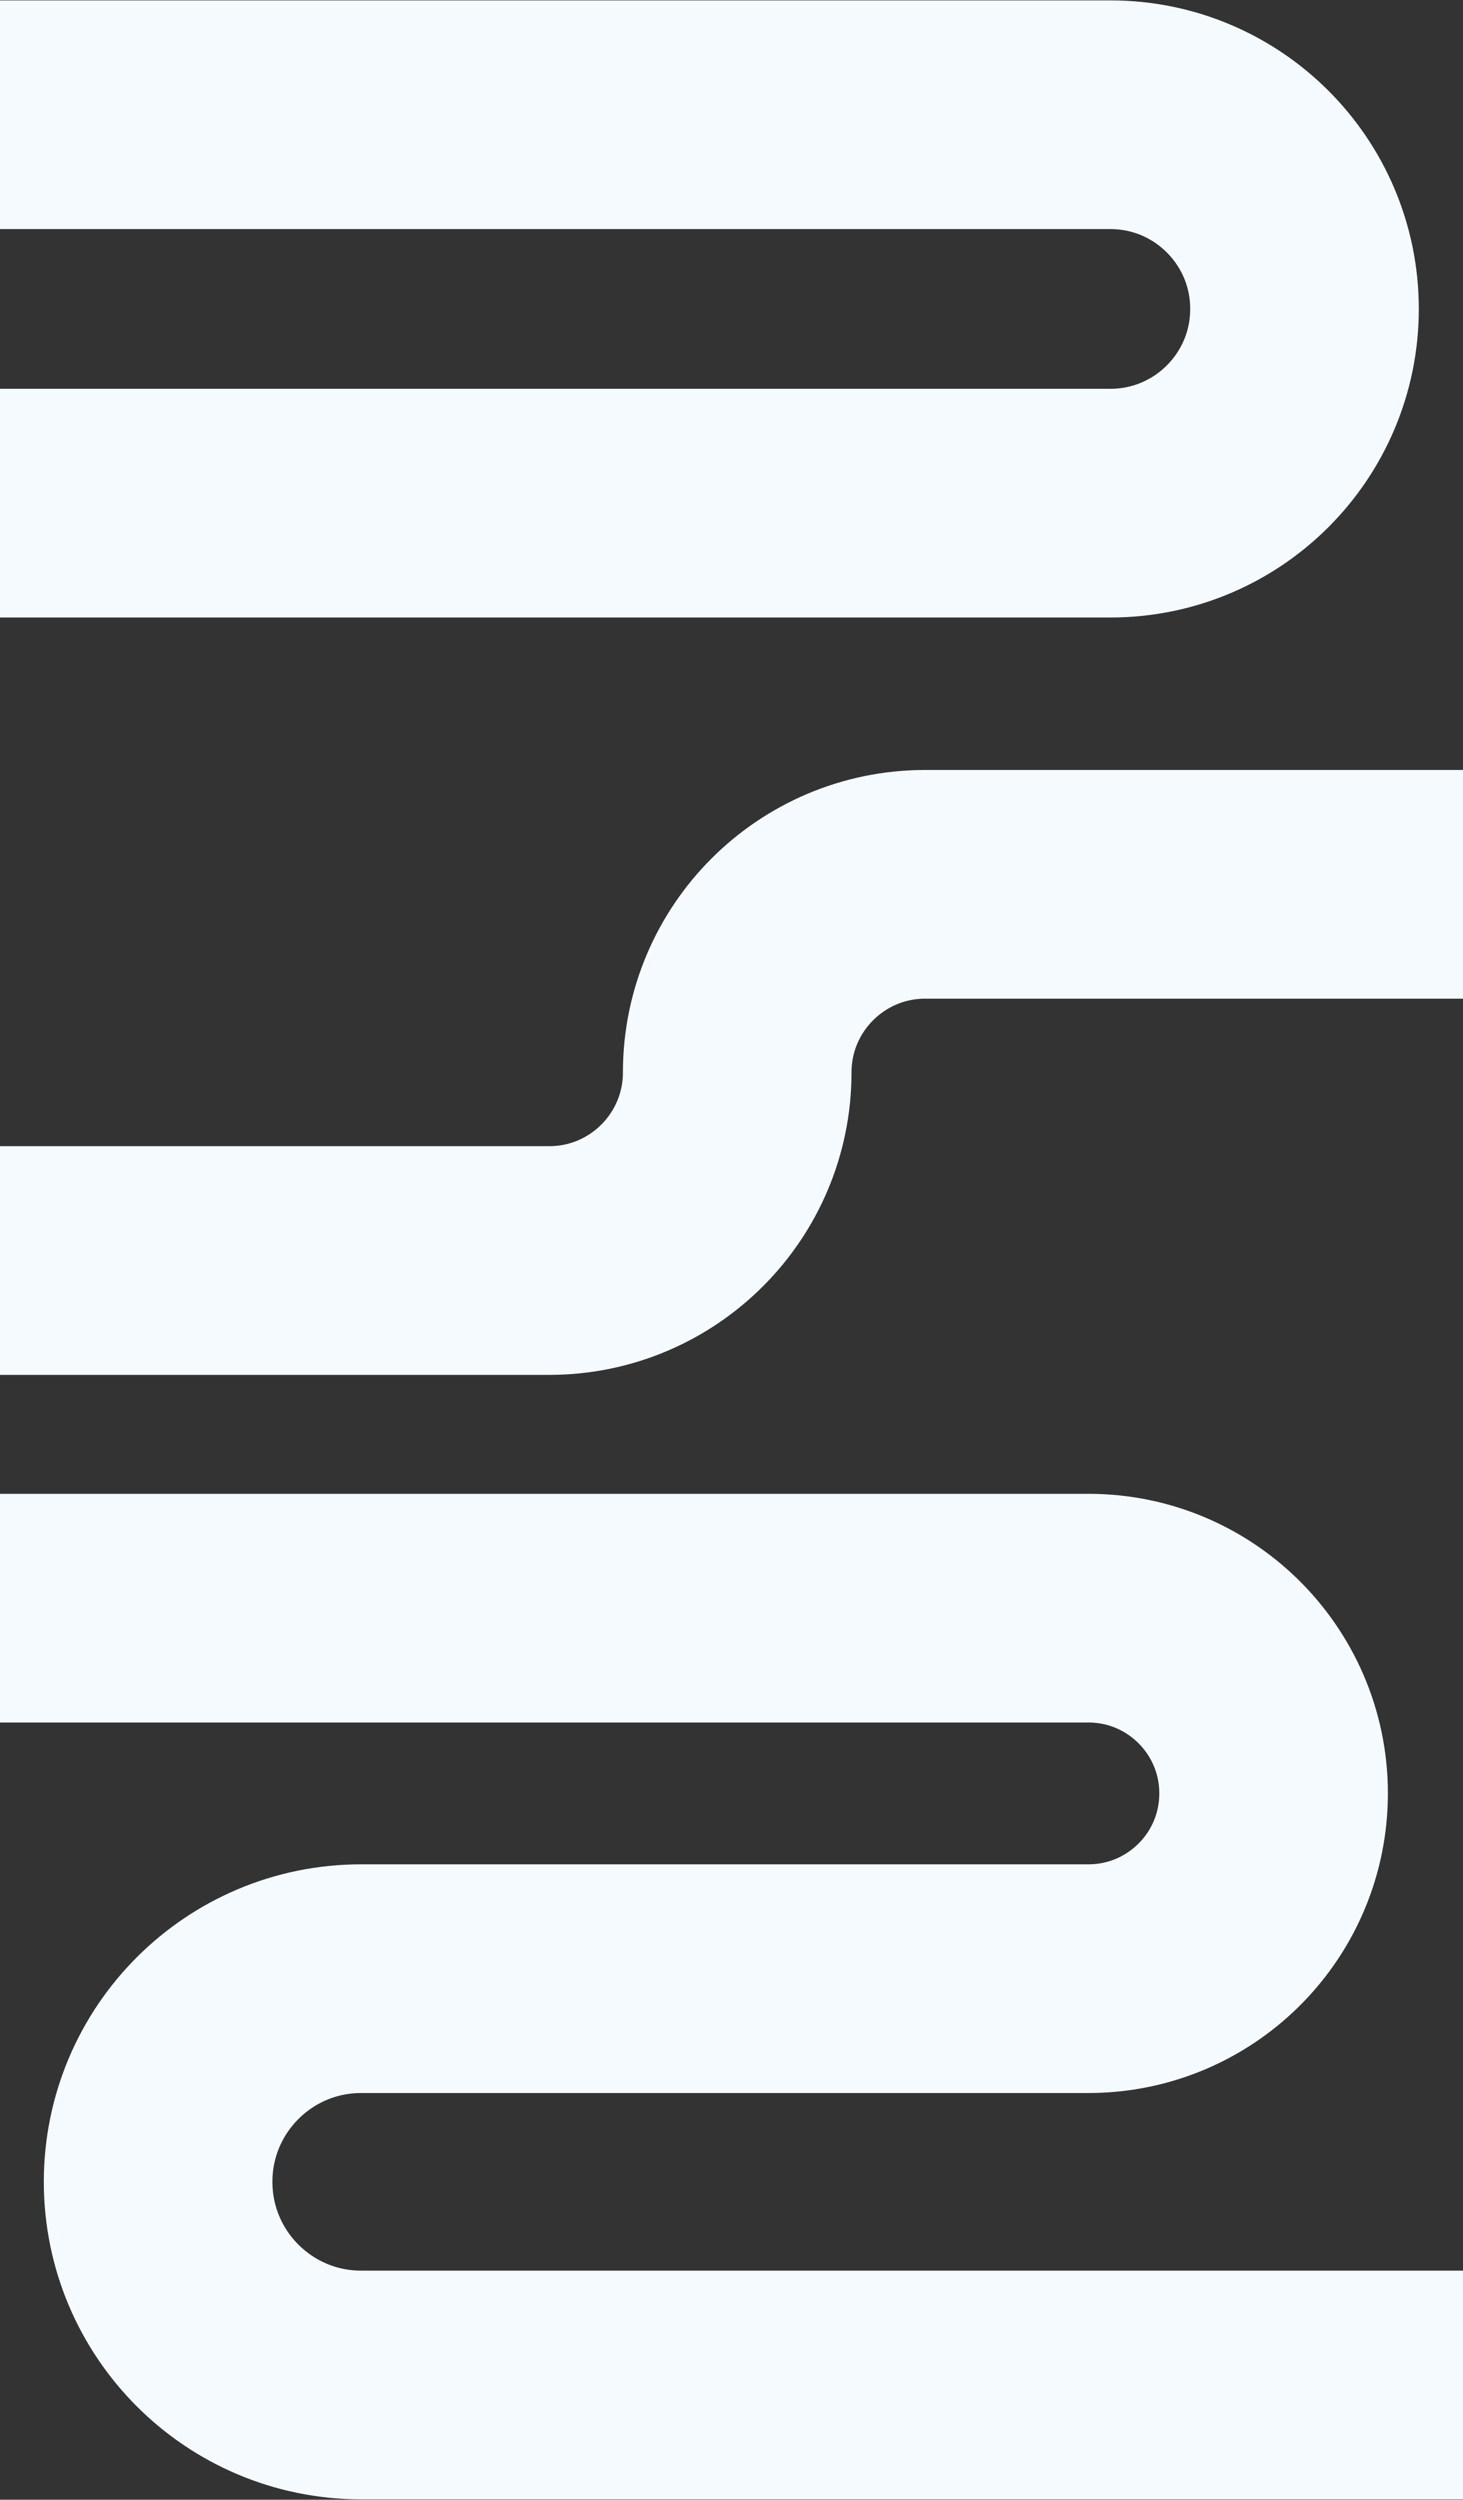 <svg width="1920" height="3279" viewBox="0 0 1920 3279" fill="none" xmlns="http://www.w3.org/2000/svg">
<rect x="0" y="0" width="1920" height="3279" fill="#333333" stroke="none"/>
<path d="M-180 2109.5H1428.43C1564.98 2109.5 1674.72 2221.99 1671.35 2358.5V2358.5C1668.1 2490.33 1560.29 2595.5 1428.43 2595.5H474C326.816 2595.5 207.5 2714.82 207.5 2862V2862C207.5 3009.18 326.816 3128.5 474 3128.5H2104M1924.5 1160H1214.25C1077.97 1160 967.5 1270.47 967.5 1406.75V1406.75C967.5 1543.03 857.026 1653.5 720.75 1653.5H-180" stroke="#F5FAFF" stroke-width="300"/>
<path d="M-30.5 150.5L1457.25 150.5C1597.94 150.5 1712 264.555 1712 405.25V405.25C1712 545.945 1597.94 660 1457.25 660H-30.5" stroke="#F5FAFF" stroke-width="300"/>
</svg>
